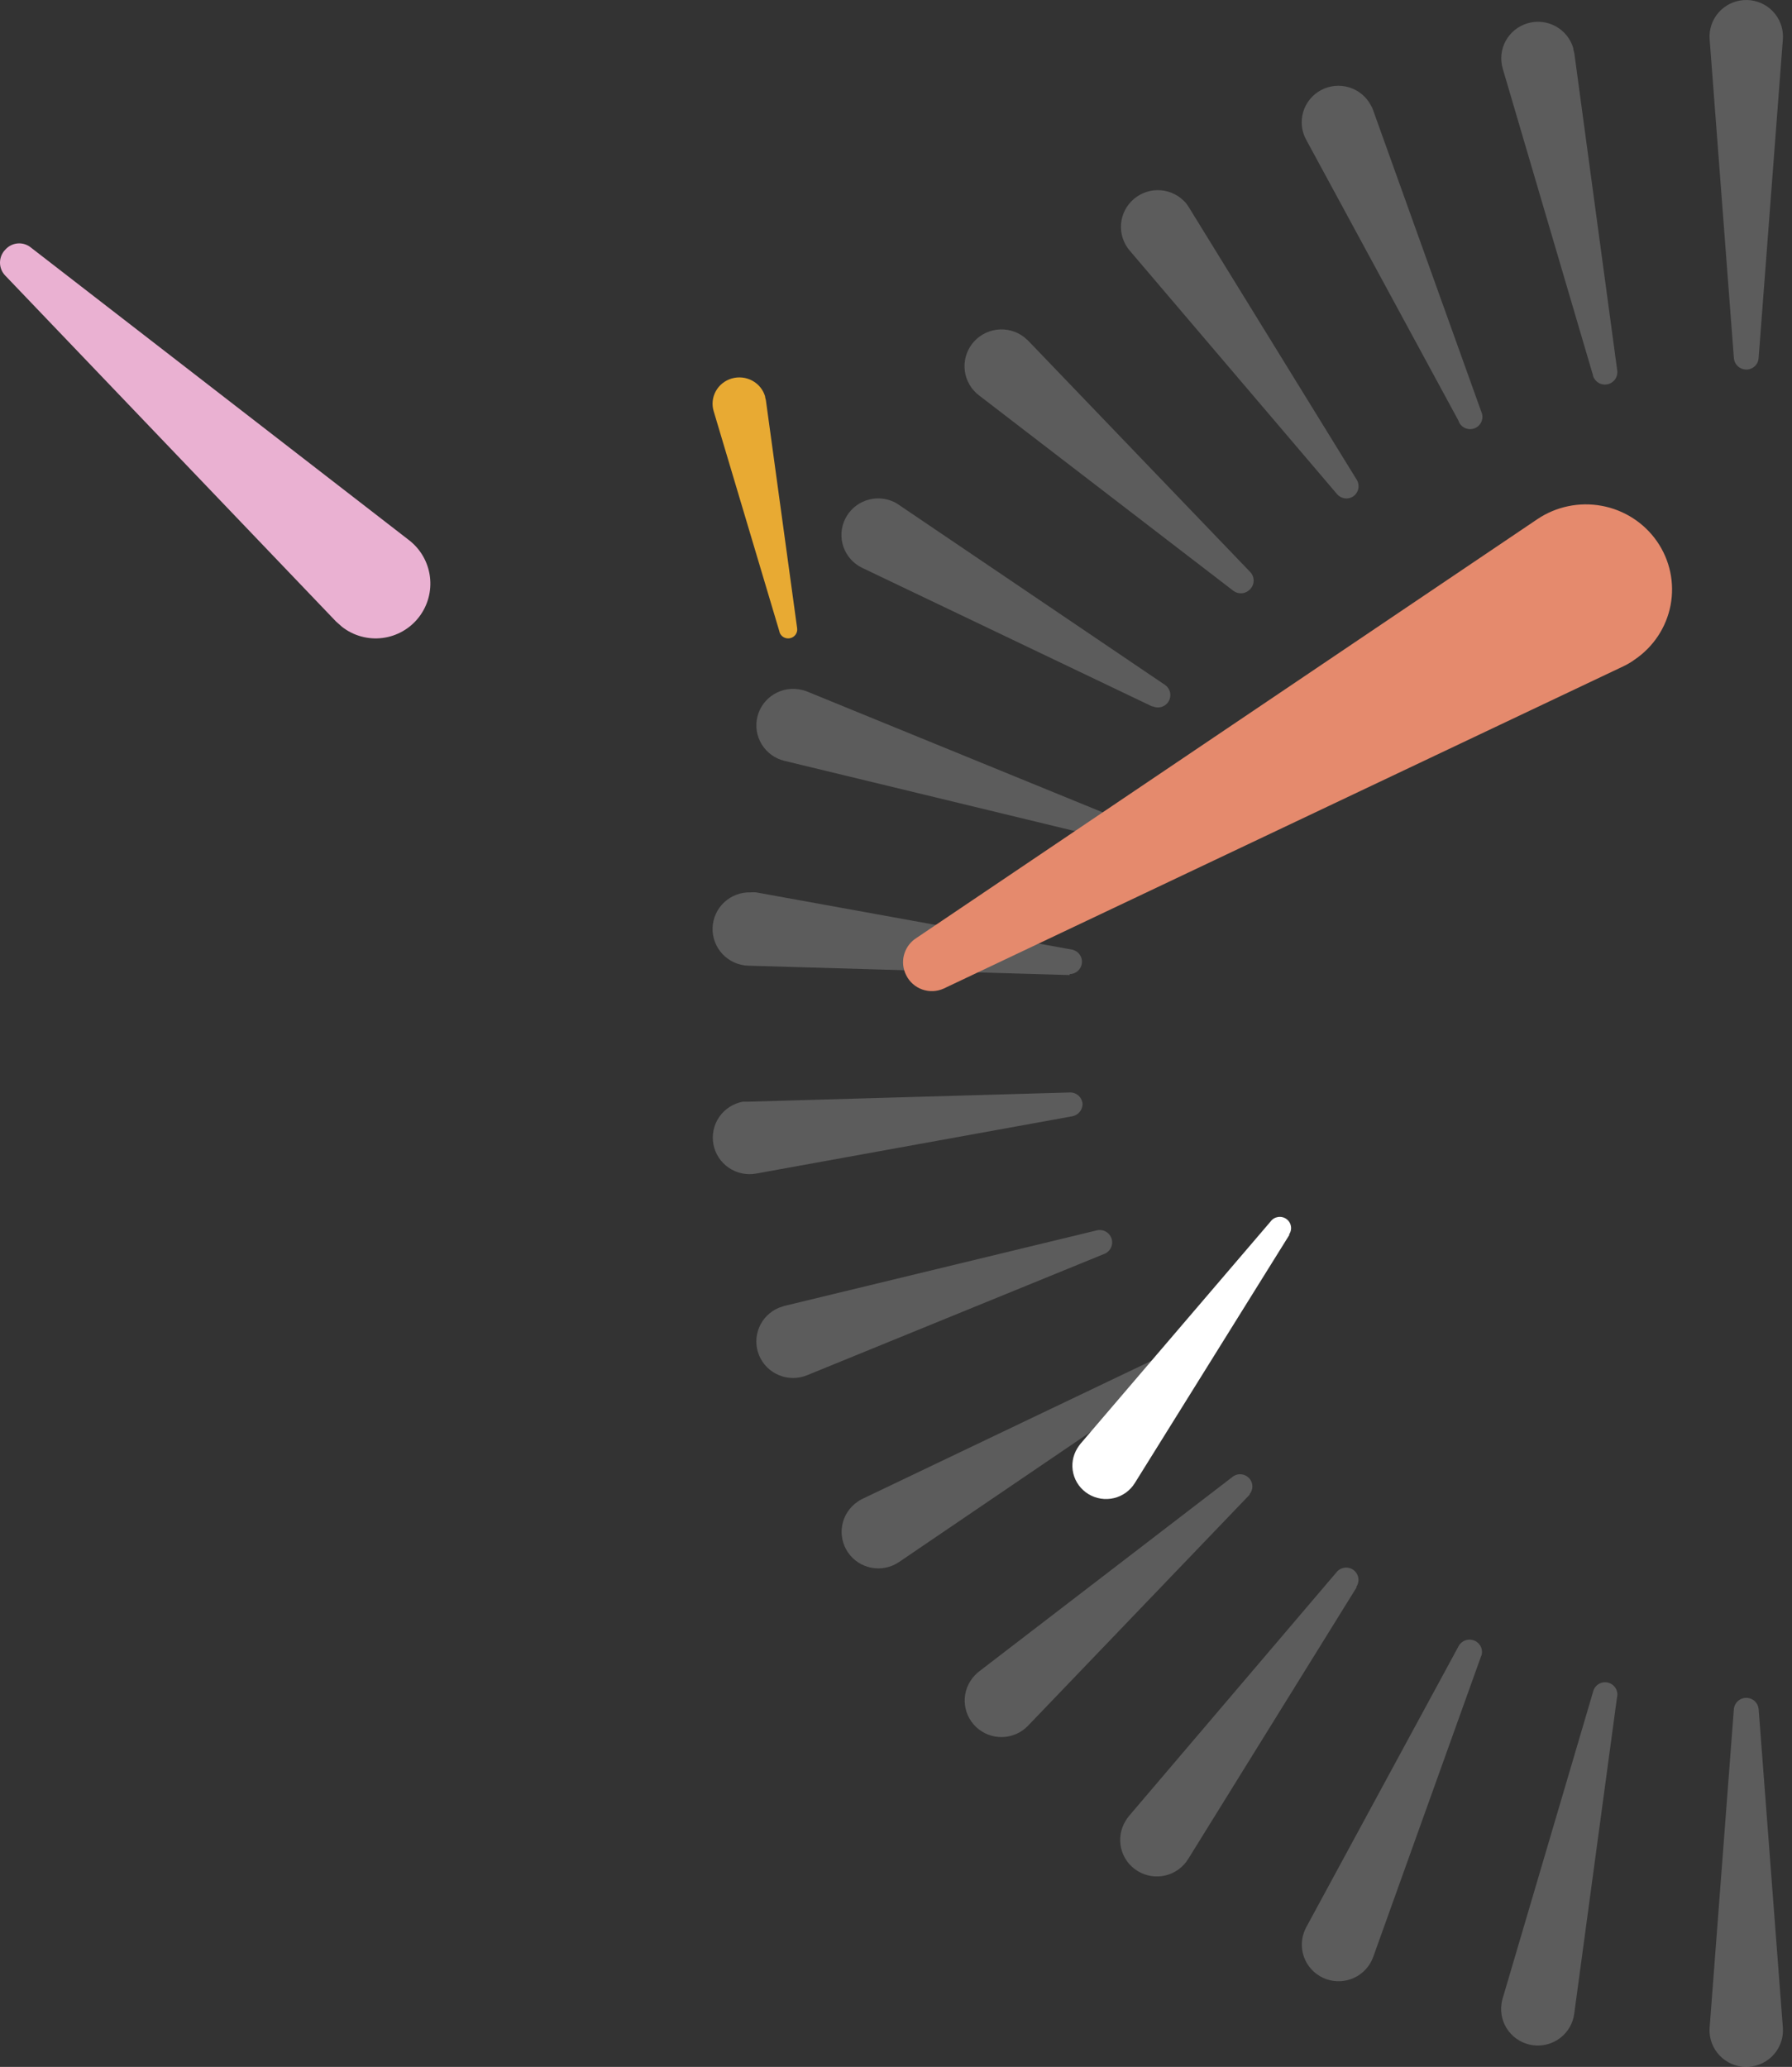 <svg xmlns="http://www.w3.org/2000/svg" width="254" height="293" fill="none" viewBox="0 0 254 293"><rect x="0" y="0" width="254" height="293" fill="#333333" stroke="none"/><g opacity=".2"><path fill="#fff" d="M245.763 50.763L242.326 5.571C242.221 4.202 242.667 2.847 243.566 1.805C244.465 0.763 245.743 0.119 247.12 0.015C248.496 -0.089 249.858 0.354 250.905 1.249C251.952 2.143 252.6 3.415 252.705 4.784C252.728 5.046 252.728 5.309 252.705 5.571L249.268 50.763C249.253 50.992 249.193 51.217 249.091 51.423C248.988 51.63 248.846 51.813 248.671 51.964C248.496 52.115 248.293 52.23 248.073 52.301C247.853 52.373 247.621 52.401 247.391 52.383C246.969 52.351 246.573 52.171 246.275 51.873C245.976 51.576 245.794 51.182 245.763 50.763Z"/><path fill="#fff" d="M225.797 53.215L212.999 9.732C212.806 9.08 212.744 8.395 212.817 7.719C212.89 7.042 213.096 6.386 213.423 5.789C213.751 5.191 214.193 4.664 214.726 4.237C215.258 3.81 215.87 3.491 216.526 3.299C217.182 3.107 217.87 3.045 218.55 3.118C219.231 3.19 219.89 3.395 220.49 3.721C221.091 4.047 221.621 4.487 222.05 5.017C222.48 5.547 222.8 6.155 222.993 6.808C222.993 7.056 223.106 7.325 223.151 7.573L229.234 52.562C229.284 52.996 229.17 53.434 228.913 53.789C228.656 54.144 228.275 54.39 227.845 54.48C227.415 54.57 226.967 54.498 226.588 54.276C226.209 54.054 225.927 53.7 225.797 53.282V53.215Z"/><path fill="#fff" d="M206.781 59.738L185.164 19.855C184.828 19.256 184.615 18.597 184.537 17.915C184.459 17.233 184.519 16.543 184.712 15.884C184.905 15.225 185.228 14.611 185.662 14.078C186.096 13.544 186.632 13.102 187.24 12.777C187.847 12.452 188.513 12.25 189.2 12.183C189.886 12.117 190.579 12.187 191.238 12.389C191.897 12.591 192.509 12.922 193.039 13.362C193.568 13.802 194.004 14.342 194.322 14.951C194.455 15.17 194.561 15.405 194.638 15.649L209.969 58.389C210.158 58.809 210.171 59.287 210.006 59.718C209.84 60.148 209.51 60.495 209.087 60.683C208.664 60.871 208.184 60.884 207.751 60.72C207.319 60.555 206.97 60.226 206.781 59.806V59.738Z"/><path fill="#fff" d="M189.527 70.063L160.132 35.534C159.233 34.484 158.789 33.121 158.899 31.746C159.01 30.371 159.665 29.096 160.72 28.201C161.776 27.306 163.145 26.865 164.528 26.974C165.91 27.084 167.192 27.736 168.092 28.786C168.255 28.994 168.406 29.212 168.544 29.438L192.309 68.016C192.551 68.413 192.625 68.889 192.515 69.341C192.404 69.792 192.119 70.181 191.721 70.423C191.37 70.627 190.959 70.702 190.559 70.637C190.158 70.571 189.794 70.368 189.527 70.063Z"/><path fill="#fff" d="M174.83 83.762L138.764 56.049C137.661 55.208 136.939 53.965 136.756 52.594C136.574 51.223 136.947 49.836 137.792 48.738C138.638 47.641 139.887 46.922 141.265 46.74C142.643 46.559 144.038 46.93 145.141 47.771L145.729 48.288L177.182 81.063C177.51 81.392 177.695 81.837 177.695 82.3C177.695 82.764 177.51 83.209 177.182 83.537C176.887 83.858 176.484 84.058 176.049 84.1C175.615 84.141 175.181 84.021 174.83 83.762Z"/><path fill="#fff" d="M163.299 100.139L122.213 80.501C121.597 80.205 121.045 79.792 120.59 79.285C120.134 78.777 119.783 78.185 119.558 77.543C119.332 76.901 119.236 76.221 119.274 75.541C119.313 74.862 119.485 74.197 119.782 73.584C120.079 72.971 120.495 72.422 121.005 71.969C121.515 71.515 122.11 71.166 122.755 70.942C123.401 70.717 124.085 70.622 124.768 70.66C125.451 70.698 126.119 70.87 126.735 71.165C126.974 71.279 127.201 71.414 127.414 71.57L165.175 97.124C165.524 97.381 165.765 97.757 165.853 98.18C165.94 98.603 165.868 99.043 165.65 99.417C165.431 99.79 165.082 100.07 164.669 100.203C164.256 100.336 163.809 100.313 163.412 100.139H163.299Z"/><path fill="#fff" d="M155.451 118.561L111.177 107.854C110.513 107.693 109.888 107.404 109.337 107.002C108.786 106.601 108.319 106.095 107.965 105.515C107.61 104.934 107.373 104.289 107.269 103.618C107.164 102.946 107.194 102.261 107.356 101.601C107.518 100.94 107.809 100.318 108.212 99.77C108.615 99.222 109.124 98.758 109.707 98.405C110.291 98.052 110.939 97.816 111.614 97.713C112.289 97.609 112.978 97.638 113.642 97.799C113.897 97.85 114.147 97.925 114.388 98.024L156.536 115.255C156.922 115.439 157.227 115.756 157.394 116.147C157.562 116.538 157.582 116.977 157.449 117.381C157.316 117.785 157.041 118.128 156.673 118.345C156.306 118.562 155.871 118.639 155.451 118.561Z"/><path fill="#fff" d="M151.607 138.222L106.067 136.895C104.682 136.853 103.37 136.265 102.42 135.261C101.471 134.257 100.96 132.919 101.002 131.541C101.044 130.163 101.635 128.858 102.644 127.913C103.653 126.968 104.999 126.46 106.384 126.502C106.647 126.479 106.912 126.479 107.175 126.502L151.992 134.623C152.411 134.719 152.781 134.964 153.031 135.312C153.282 135.661 153.395 136.088 153.351 136.514C153.306 136.94 153.107 137.335 152.79 137.625C152.473 137.914 152.06 138.079 151.63 138.087L151.607 138.222Z"/><path fill="#fff" d="M151.994 158.242L107.177 166.362C105.819 166.61 104.418 166.31 103.281 165.53C102.145 164.75 101.366 163.552 101.118 162.201C100.869 160.849 101.17 159.455 101.954 158.325C102.738 157.194 103.942 156.42 105.301 156.172H106.092L151.632 154.867C151.863 154.858 152.093 154.895 152.309 154.975C152.525 155.055 152.723 155.178 152.891 155.335C153.06 155.492 153.195 155.68 153.289 155.89C153.384 156.099 153.435 156.325 153.441 156.555C153.428 156.957 153.277 157.344 153.015 157.65C152.752 157.957 152.392 158.165 151.994 158.242Z"/><path fill="#fff" d="M156.538 177.745L114.39 194.954C113.757 195.212 113.08 195.344 112.396 195.342C111.712 195.34 111.036 195.204 110.405 194.942C109.13 194.413 108.12 193.401 107.595 192.131C107.07 190.86 107.074 189.434 107.607 188.166C108.139 186.898 109.155 185.893 110.433 185.371L111.179 185.124L155.453 174.416C155.885 174.31 156.342 174.371 156.732 174.587C157.121 174.803 157.414 175.157 157.551 175.579C157.689 176 157.661 176.458 157.473 176.86C157.285 177.262 156.951 177.578 156.538 177.745Z"/><path fill="#fff" d="M165.04 195.875L127.436 221.429C126.872 221.813 126.238 222.083 125.569 222.223C124.9 222.363 124.209 222.371 123.538 222.245C122.866 222.12 122.225 221.864 121.653 221.493C121.08 221.121 120.587 220.641 120.201 220.08C119.815 219.518 119.544 218.887 119.403 218.221C119.262 217.556 119.254 216.869 119.38 216.201C119.506 215.533 119.763 214.895 120.137 214.326C120.511 213.756 120.993 213.265 121.557 212.881C121.77 212.725 121.997 212.59 122.236 212.476L163.299 192.861C163.7 192.631 164.178 192.57 164.625 192.69C165.072 192.81 165.453 193.103 165.684 193.502C165.915 193.902 165.977 194.377 165.856 194.822C165.735 195.267 165.442 195.646 165.04 195.875Z"/><path fill="#fff" d="M177.16 211.847L145.707 244.644C144.753 245.637 143.442 246.213 142.062 246.244C140.682 246.276 139.345 245.761 138.347 244.812C137.348 243.864 136.77 242.559 136.738 241.186C136.706 239.813 137.224 238.484 138.177 237.49C138.357 237.293 138.554 237.113 138.765 236.951L174.831 209.26C175.183 209.035 175.604 208.943 176.019 209.002C176.433 209.061 176.812 209.266 177.086 209.58C177.361 209.894 177.512 210.296 177.514 210.712C177.515 211.128 177.365 211.531 177.092 211.847H177.16Z"/><path fill="#fff" d="M192.308 224.983L168.407 263.539C167.685 264.708 166.525 265.544 165.183 265.862C163.841 266.181 162.426 265.956 161.251 265.237C160.075 264.518 159.235 263.364 158.915 262.029C158.595 260.694 158.821 259.287 159.544 258.118C159.681 257.891 159.832 257.674 159.996 257.465L189.391 222.936C189.526 222.751 189.697 222.595 189.892 222.476C190.088 222.357 190.306 222.277 190.533 222.242C190.759 222.206 190.991 222.215 191.214 222.269C191.437 222.322 191.648 222.419 191.833 222.554C192.019 222.688 192.176 222.857 192.296 223.052C192.416 223.247 192.495 223.463 192.531 223.689C192.567 223.915 192.558 224.145 192.504 224.367C192.45 224.589 192.353 224.798 192.218 224.983H192.308Z"/><path fill="#fff" d="M209.969 234.678L194.638 277.418C194.173 278.713 193.21 279.771 191.962 280.359C190.713 280.948 189.28 281.019 187.979 280.556C186.677 280.094 185.614 279.136 185.022 277.894C184.431 276.651 184.36 275.226 184.824 273.932C184.916 273.686 185.022 273.446 185.141 273.212L206.758 233.329C206.972 232.947 207.322 232.658 207.74 232.519C208.157 232.381 208.611 232.402 209.013 232.58C209.415 232.757 209.736 233.078 209.913 233.479C210.09 233.879 210.11 234.331 209.969 234.746V234.678Z"/><path fill="#fff" d="M229.211 240.504L223.129 285.494C222.943 286.854 222.221 288.085 221.123 288.916C220.025 289.747 218.64 290.11 217.272 289.925C215.905 289.74 214.667 289.022 213.832 287.93C212.997 286.837 212.632 285.459 212.818 284.099C212.849 283.84 212.902 283.584 212.976 283.334L225.797 239.852C225.844 239.629 225.936 239.417 226.065 239.229C226.195 239.041 226.361 238.881 226.553 238.756C226.745 238.632 226.96 238.547 227.185 238.505C227.41 238.463 227.642 238.466 227.866 238.514C228.09 238.561 228.303 238.652 228.492 238.781C228.681 238.91 228.842 239.074 228.967 239.265C229.092 239.457 229.178 239.67 229.22 239.894C229.262 240.119 229.259 240.349 229.211 240.572V240.504Z"/><path fill="#fff" d="M249.268 242.237L252.705 287.429C252.81 288.798 252.364 290.153 251.465 291.195C250.566 292.237 249.288 292.881 247.912 292.985C246.535 293.089 245.174 292.646 244.126 291.751C243.079 290.857 242.431 289.585 242.326 288.216C242.303 287.954 242.303 287.691 242.326 287.429L245.763 242.237C245.812 241.809 246.018 241.414 246.341 241.127C246.665 240.84 247.083 240.681 247.516 240.681C247.949 240.681 248.367 240.84 248.69 241.127C249.014 241.414 249.219 241.809 249.268 242.237Z"/></g><path fill="#E8AA33" d="M110.486 89.562L101.154 58.28C101.014 57.81 100.968 57.318 101.022 56.831C101.075 56.344 101.225 55.873 101.464 55.443C101.703 55.013 102.025 54.634 102.413 54.326C102.802 54.019 103.248 53.79 103.726 53.651C104.205 53.513 104.706 53.469 105.202 53.521C105.698 53.573 106.179 53.721 106.616 53.955C107.054 54.19 107.441 54.506 107.754 54.888C108.067 55.269 108.301 55.706 108.441 56.176C108.441 56.354 108.524 56.548 108.557 56.726L112.992 89.093C113.028 89.406 112.945 89.72 112.758 89.975C112.57 90.231 112.293 90.408 111.979 90.473C111.665 90.538 111.338 90.485 111.062 90.326C110.786 90.166 110.58 89.911 110.486 89.611V89.562Z"/><path fill="#fff" d="M182.776 175.024L160.842 210.248C160.178 211.316 159.114 212.08 157.882 212.371C156.651 212.662 155.353 212.456 154.274 211.8C153.195 211.143 152.424 210.089 152.13 208.869C151.836 207.649 152.044 206.364 152.707 205.295C152.834 205.089 152.972 204.89 153.122 204.699L180.099 173.154C180.223 172.985 180.379 172.842 180.559 172.733C180.739 172.624 180.938 172.552 181.146 172.519C181.354 172.487 181.567 172.495 181.772 172.544C181.977 172.593 182.17 172.682 182.34 172.804C182.51 172.927 182.654 173.082 182.764 173.26C182.874 173.438 182.948 173.636 182.98 173.842C183.013 174.048 183.005 174.258 182.955 174.461C182.906 174.664 182.817 174.855 182.693 175.024H182.776Z"/><path fill="#EAB1D2" d="M4.268 35.004L57.994 76.587C59.62 77.849 60.679 79.706 60.938 81.751C61.197 83.795 60.635 85.859 59.376 87.488C58.116 89.118 56.262 90.179 54.221 90.438C52.181 90.698 50.121 90.134 48.495 88.872L47.62 88.096L0.764 39.088C0.275 38.595 0 37.928 0 37.232C0 36.536 0.275 35.869 0.764 35.376C1.199 34.89 1.797 34.583 2.445 34.515C3.092 34.446 3.741 34.62 4.268 35.004Z"/><path fill="#E58A6D" d="M129.67 133.12L217.891 73.607C220.564 71.801 223.854 71.117 227.038 71.707C230.221 72.296 233.037 74.11 234.867 76.75C236.696 79.39 237.388 82.639 236.791 85.783C236.194 88.927 234.357 91.708 231.684 93.514C231.185 93.878 230.652 94.194 230.092 94.457L133.755 140.14C132.797 140.572 131.705 140.617 130.713 140.265C129.722 139.912 128.91 139.19 128.45 138.254C128.007 137.393 127.886 136.406 128.109 135.466C128.333 134.527 128.886 133.695 129.67 133.12Z"/></svg>